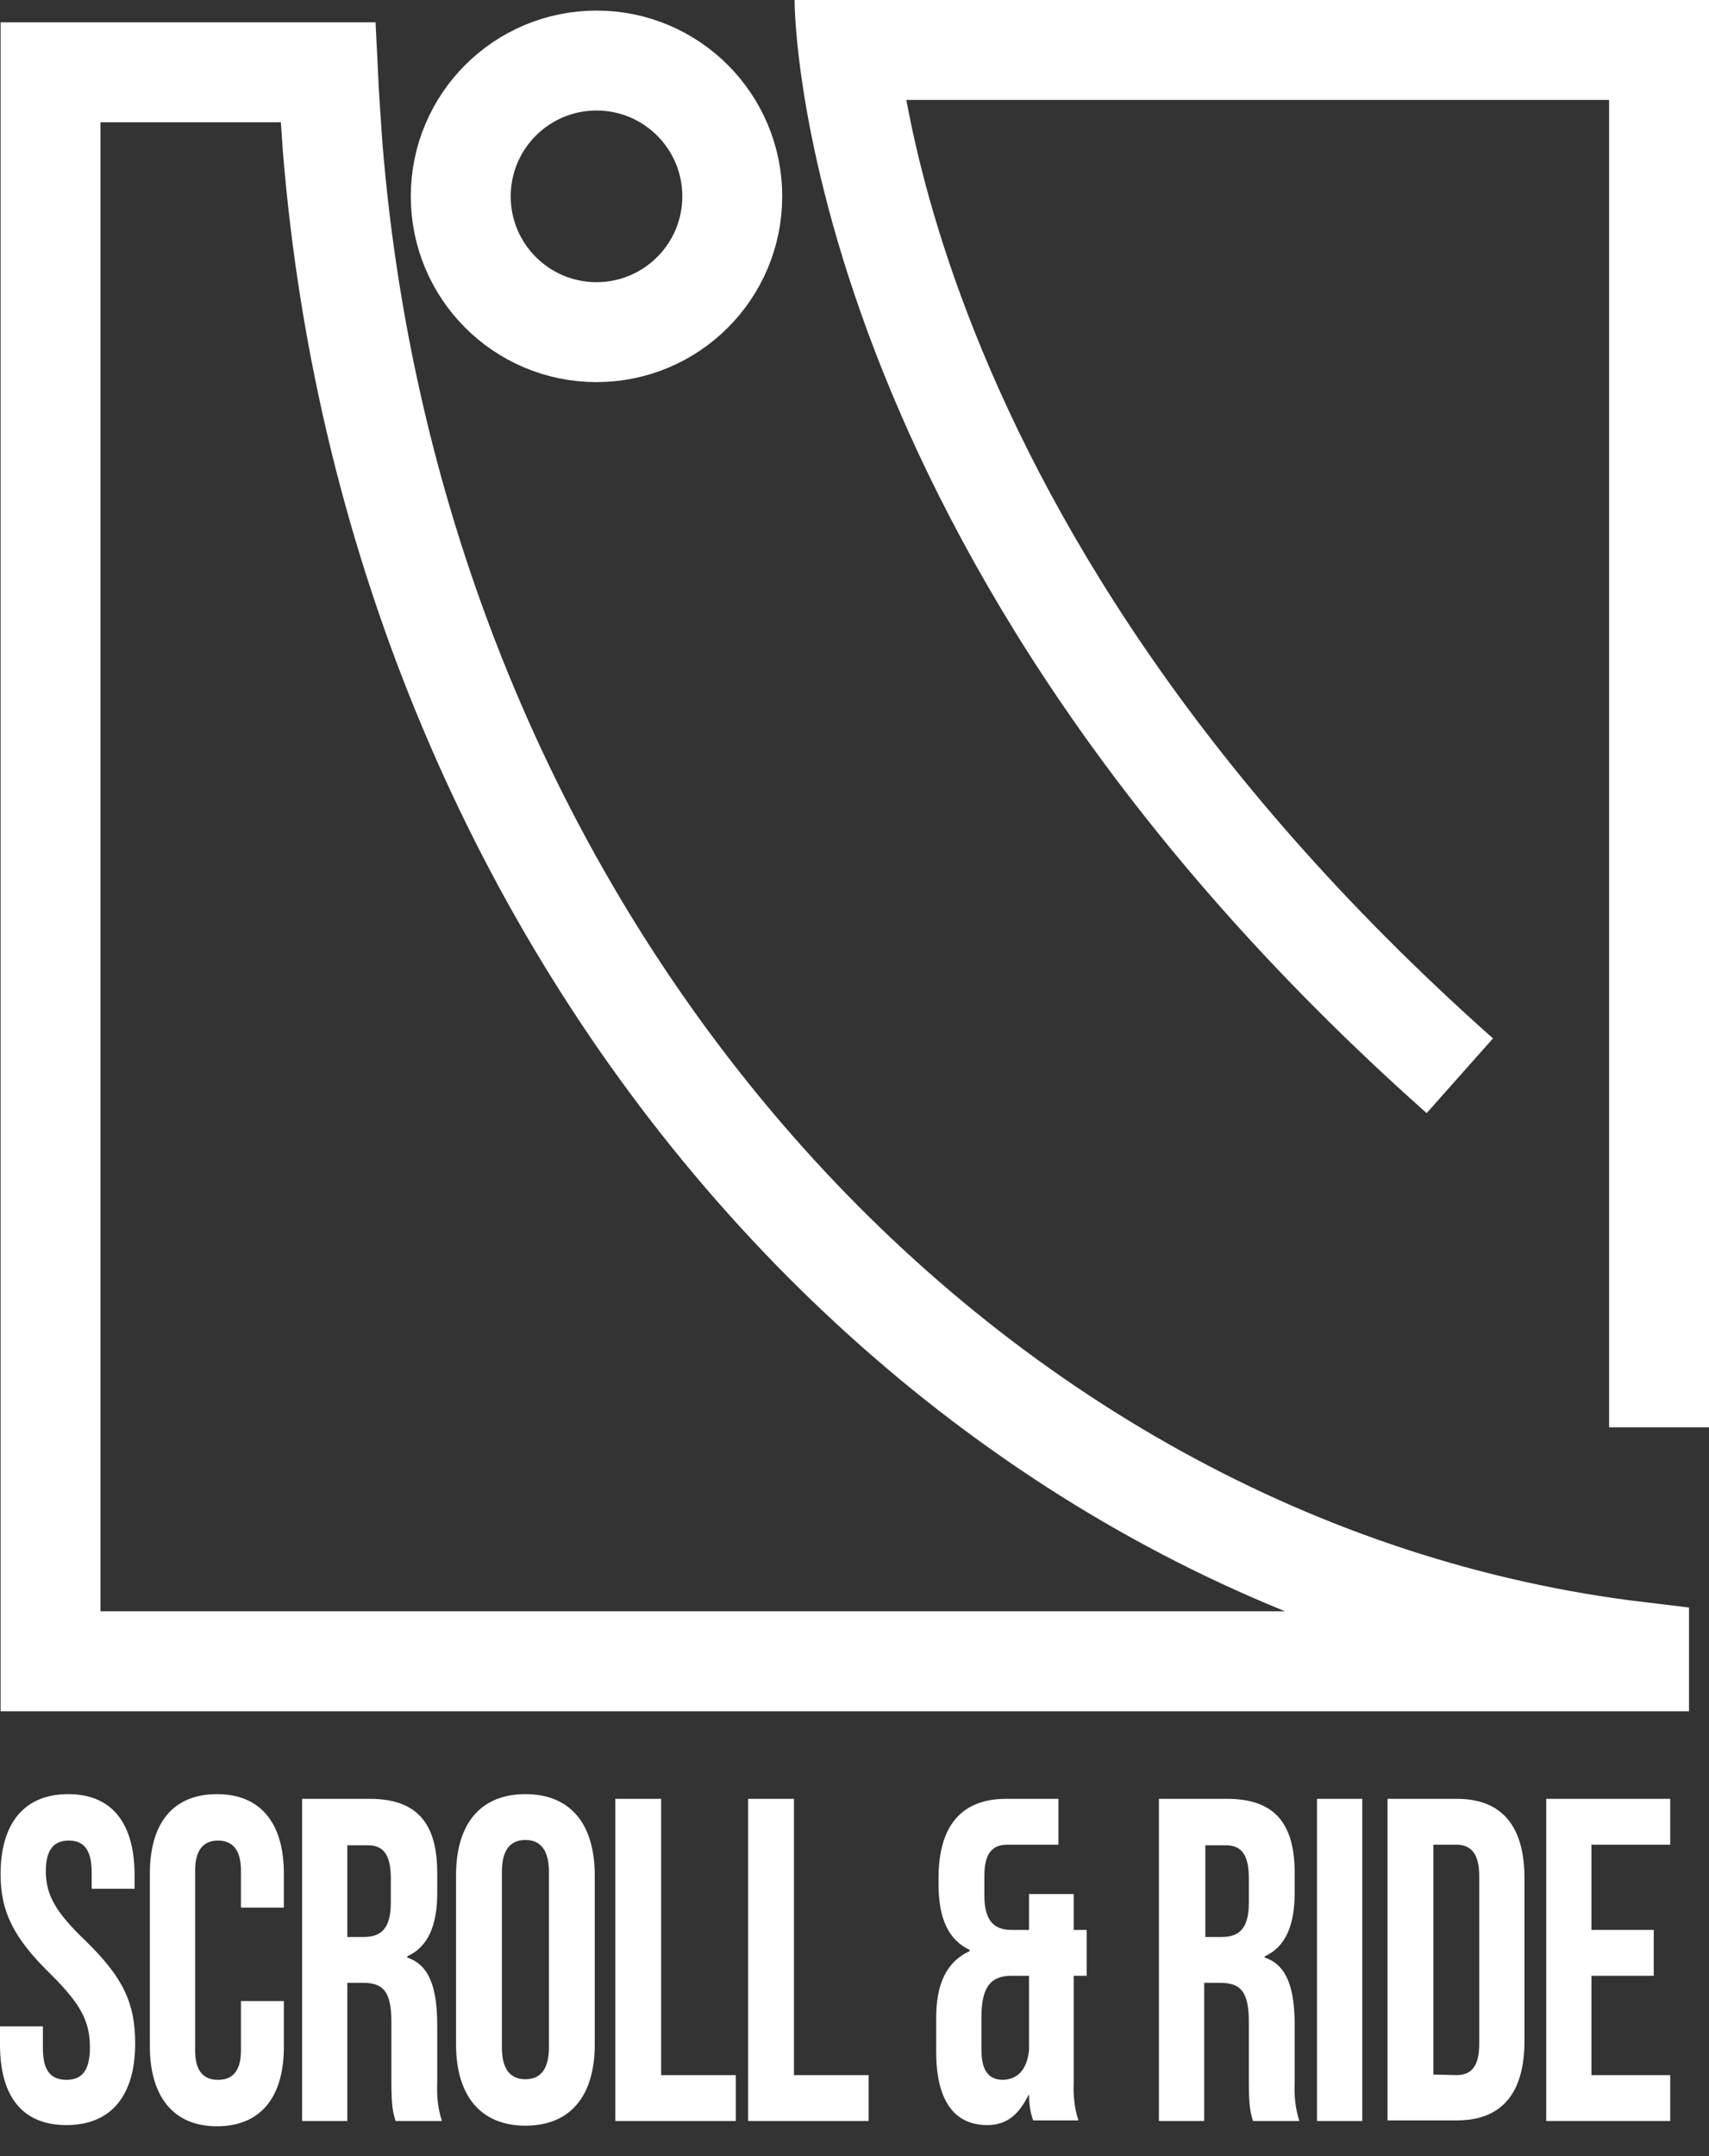 <?xml version="1.0" encoding="utf-8"?>
<!-- Generator: Adobe Illustrator 24.0.3, SVG Export Plug-In . SVG Version: 6.00 Build 0)  -->
<svg version="1.1" id="Calque_1" xmlns="http://www.w3.org/2000/svg" xmlns:xlink="http://www.w3.org/1999/xlink" x="0px" y="0px"
	 viewBox="0 0 290.8 366.8" style="enable-background:new 0 0 290.8 366.8;" xml:space="preserve">
<rect x="0" y="0" width="290.8" height="366.8" fill="#333333" stroke="none"/>
<style type="text/css">
	.st0{fill:none;stroke:#FFFFFF;stroke-width:17;stroke-miterlimit:10;}
	.st1{fill:#FFFFFF;}
</style>
<title>LogoOfficiel</title>
<g id="Calque_2_1_">
	<g id="Calque_5">
		<path class="st0" d="M56.6,25c-0.3-4.2-0.6-8.5-0.8-12.7H8.6v270.3h270.3V281C163.2,267.2,67.6,161,56.6,25z"/>
		<circle class="st0" cx="101.5" cy="33.4" r="23.1"/>
		<polyline class="st0" points="147.1,8.5 282.3,8.5 282.3,242.8 		"/>
		<path class="st0" d="M143.7,0c0,0,0,90,104.7,183"/>
		<path class="st1" d="M0,347.8v-3.1h7.3v3.8c0,3.9,1.5,5.3,4,5.3s4-1.4,4-5.5c0-4.5-1.6-7.4-6.6-12.4c-6.5-6.3-8.6-10.8-8.6-17.1
			c0-8.6,4-13.6,11.5-13.6s11.3,5,11.3,13.8v2.3h-7.3v-2.8c0-3.9-1.4-5.4-3.9-5.4s-3.9,1.5-3.9,5.2c0,4,1.6,6.9,6.7,11.8
			c6.5,6.3,8.5,10.7,8.5,17.5c0,8.9-4.1,13.9-11.7,13.9S0,356.5,0,347.8z"/>
		<path class="st1" d="M25.5,348.1v-29.4c0-8.5,3.9-13.5,11.4-13.5s11.4,5,11.4,13.5v5.8H41v-6.3c0-3.6-1.5-5.1-3.9-5.1
			s-3.9,1.5-3.9,5.1v30.6c0,3.6,1.5,5,3.9,5s3.9-1.4,3.9-5v-8.4h7.3v7.8c0,8.5-3.9,13.5-11.4,13.5S25.5,356.5,25.5,348.1z"/>
		<path class="st1" d="M51.4,306h11.5c8,0,11.5,4.1,11.5,12.6v3.4c0,5.6-1.6,9.2-5.1,10.8v0.2c3.9,1.3,5.1,5.4,5.1,11.6v9.6
			c-0.1,2.3,0.1,4.5,0.8,6.6h-7.9c-0.4-1.4-0.7-2.3-0.7-6.7V344c0-5.1-1.3-6.7-4.8-6.7h-2.7v23.5h-7.7V306z M61.9,329.5
			c2.9,0,4.6-1.4,4.6-5.8v-4.2c0-3.9-1.2-5.6-3.9-5.6h-3.5v15.6L61.9,329.5z"/>
		<path class="st1" d="M77.6,347.8V319c0-8.8,4.2-13.8,11.8-13.8s11.8,5,11.8,13.8v28.8c0,8.8-4.2,13.8-11.8,13.8
			S77.6,356.5,77.6,347.8z M93.4,348.3v-29.9c0-3.9-1.6-5.4-4-5.4s-4,1.5-4,5.4v29.9c0,3.9,1.6,5.4,4,5.4S93.4,352.2,93.4,348.3z"/>
		<path class="st1" d="M104.8,306h7.7v47h12.7v7.8h-20.5V306z"/>
		<path class="st1" d="M127.4,306h7.7v47h12.7v7.8h-20.5V306z"/>
		<path class="st1" d="M159.3,349v-5.7c0-5.6,1.6-9.5,5.7-11.4v-0.2c-3.6-1.7-5.3-5.3-5.3-11.2v-1c0-8.8,3.8-13.5,11.5-13.5h8.9v7.8
			h-8.7c-2.5,0-3.9,1.4-3.9,5.3v3.4c0,4.4,1.8,5.8,4.6,5.8h3v-6.1h7.6v6.1h2.2v7.8h-2.2v18c-0.1,2.2,0.1,4.5,0.8,6.6h-7.7
			c-0.5-1.4-0.7-2.8-0.7-4.3H175c-1.6,3.2-3.6,5.1-7,5.1C162.2,361.5,159.3,357.1,159.3,349z M175.1,348.8v-12.7h-3
			c-3.5,0-5.1,1.9-5.1,7v5.6c0,3.9,1.5,5.1,3.7,5.1C173.1,353.7,174.7,352.2,175.1,348.8L175.1,348.8z"/>
		<path class="st1" d="M197.3,306h11.5c8,0,11.5,4.1,11.5,12.6v3.4c0,5.6-1.6,9.2-5.1,10.8v0.2c3.9,1.3,5.1,5.4,5.1,11.6v9.6
			c-0.1,2.2,0.1,4.5,0.8,6.6h-7.9c-0.4-1.4-0.7-2.3-0.7-6.7V344c0-5.1-1.3-6.7-4.9-6.7h-2.7v23.5h-7.7V306z M207.9,329.5
			c2.9,0,4.6-1.4,4.6-5.8v-4.2c0-3.9-1.2-5.6-3.9-5.6h-3.5v15.6L207.9,329.5z"/>
		<path class="st1" d="M224.1,306h7.7v54.8h-7.7V306z"/>
		<path class="st1" d="M236.1,306h11.8c7.8,0,11.5,4.8,11.5,13.5v27.7c0,8.8-3.8,13.5-11.5,13.5h-11.8V306z M247.8,353
			c2.5,0,3.9-1.4,3.9-5.3v-28.6c0-3.9-1.5-5.3-3.9-5.3h-3.9v39.1L247.8,353z"/>
		<path class="st1" d="M263.1,306h21.1v7.8h-13.4v14.5h10.6v7.8h-10.6V353h13.4v7.8h-21.1V306z"/>
	</g>
</g>
</svg>
